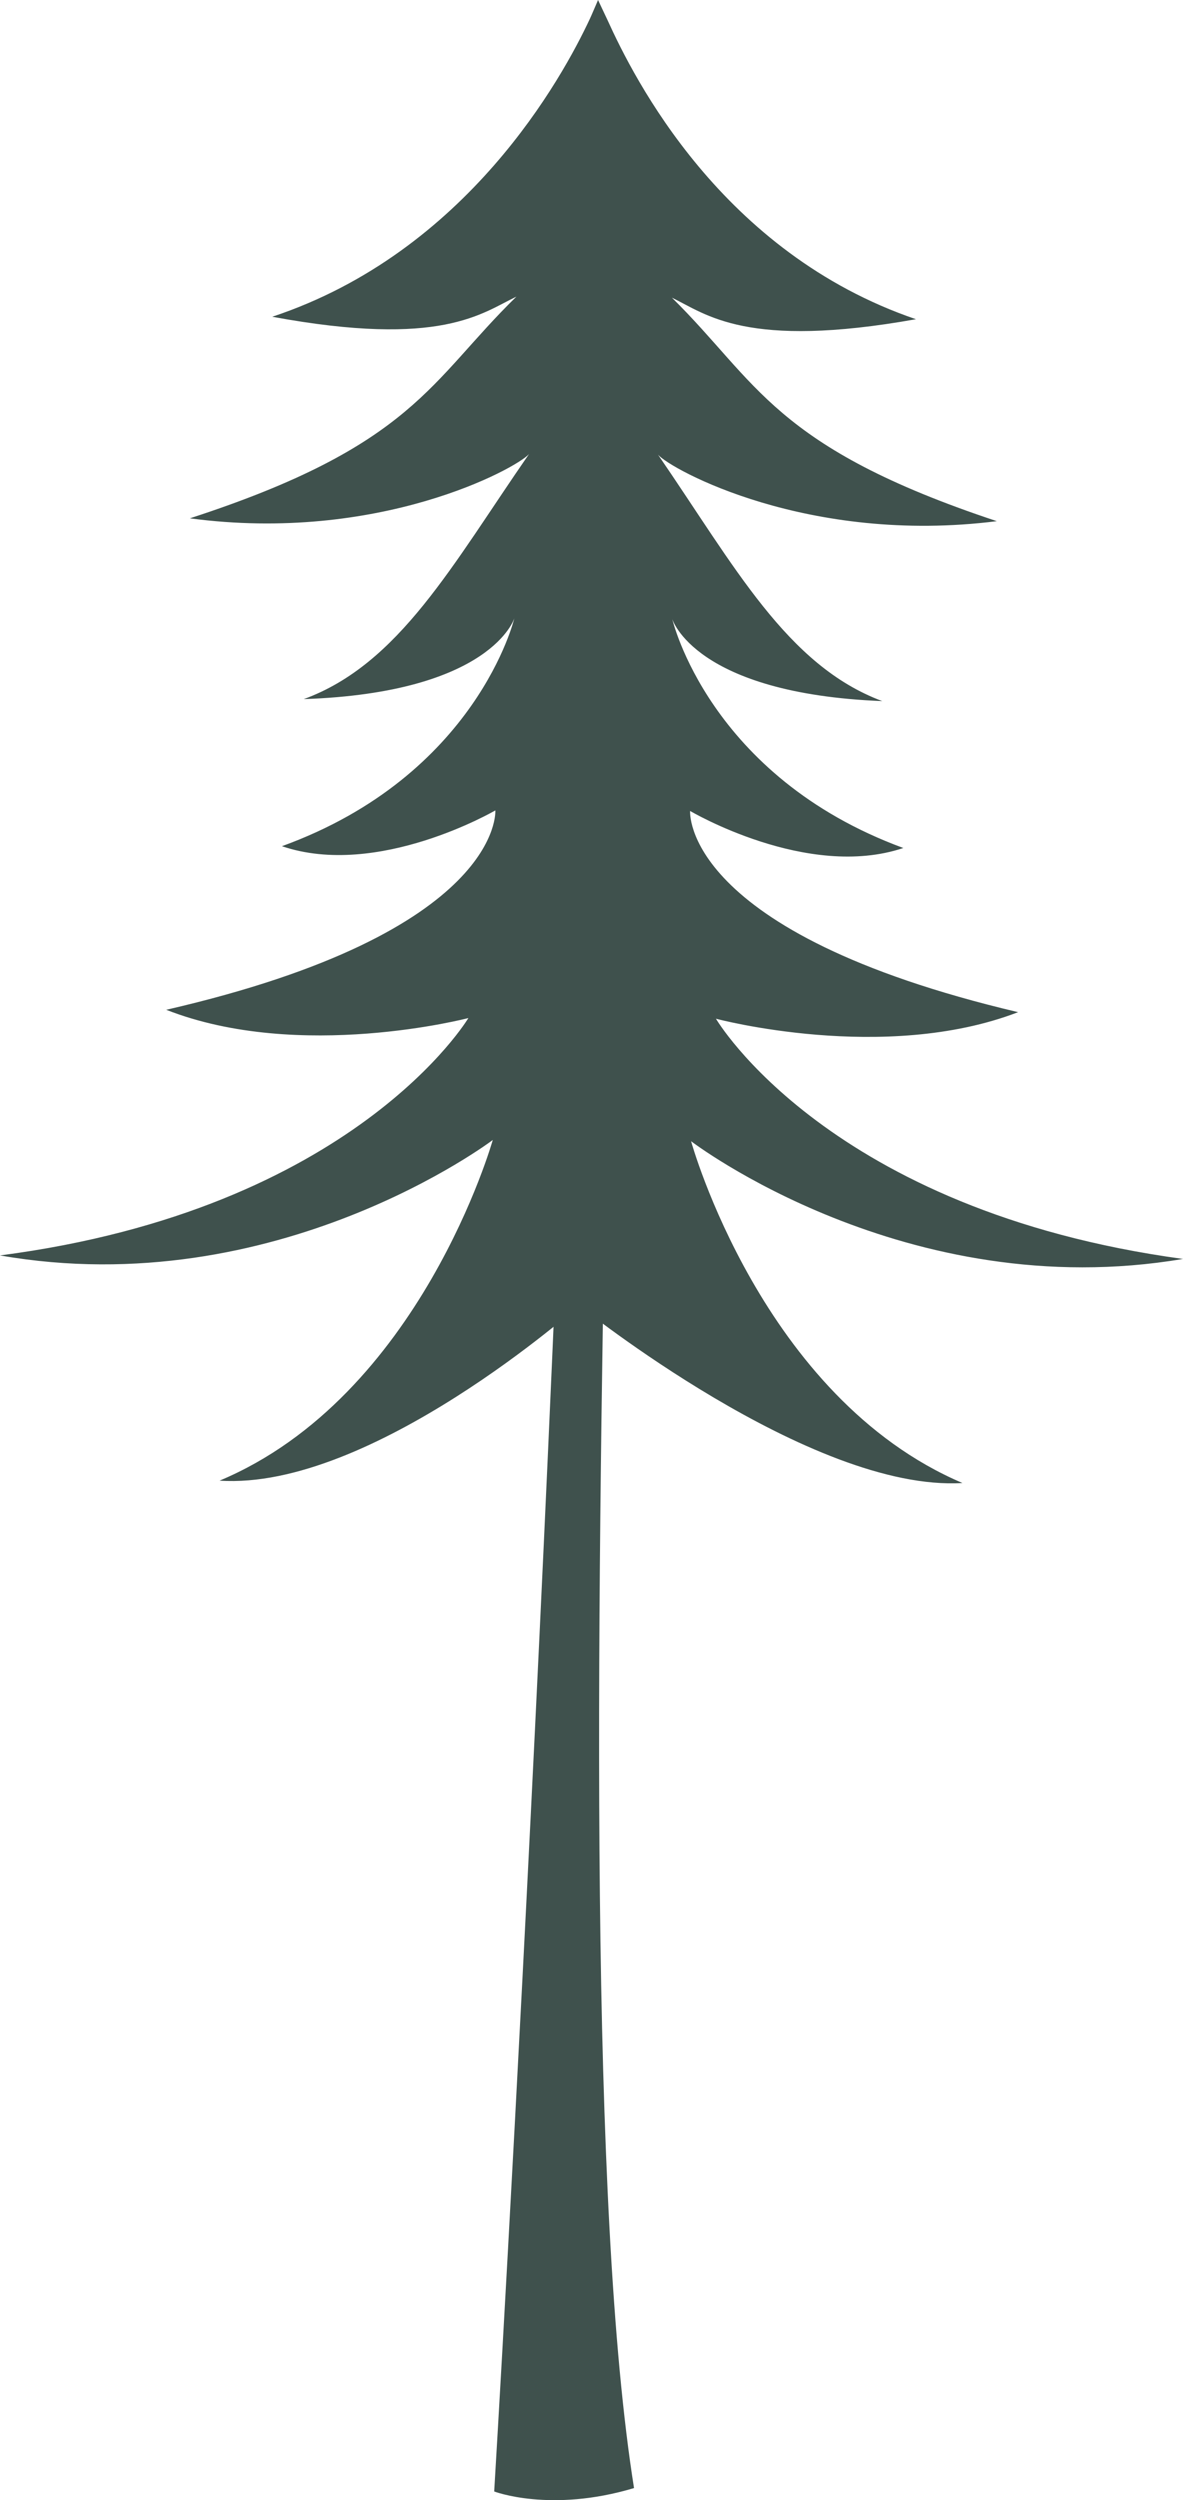 <svg xmlns="http://www.w3.org/2000/svg" viewBox="0 0 124.62 263.32" preserveAspectRatio="none">
<defs><style>.cls-1{fill:#3f514d;}</style></defs><g id="Layer_2" data-name="Layer 2">
<g id="Trees"><g id="Tree-green1">
<path class="cls-1" d="M52.06,262.4S61.24,109.88,62.57,1.31c7.2,23.26-5.14,201.78,4.22,260.73C58,264.68,52.06,262.4,52.06,262.4Z"/>
<path class="cls-1" d="M124.62,132.59c-37.37-5.08-49.2-25.3-49.2-25.3s17.73,4.74,31.83-.69C71.68,98.21,72.7,85.41,72.7,85.41s12.33,7.3,22.46,3.9C74.65,81.77,70.82,65.2,70.82,65.2s2.33,7.85,22.12,8.64C82.88,70.09,77.36,59.58,69.32,47.89c1.37,1.56,15.8,9.51,35.69,7-23.52-7.8-25.18-14.63-34.23-23.54,3.63,1.75,7.84,5.46,25.71,2.27C76,26.64,66.78,8.25,64,2.12L63,0s-.76,1.78-.87,2C59.26,8.13,49.24,26.53,28.68,33.36c17.85,3.3,22.08-.39,25.72-2.12C45.31,40.1,43.6,46.92,20,54.59c19.88,2.65,34.35-5.23,35.73-6.77C47.66,59.46,42.08,69.94,32,73.63c19.8-.68,22.18-8.51,22.18-8.51s-3.93,16.54-24.48,24c10.11,3.45,22.48-3.77,22.48-3.77s.94,12.8-34.67,21c14.07,5.52,31.83.87,31.83.87s-12,20.15-49.34,25c29.15,5.1,51.91-12.16,51.91-12.16s-7.6,27-28.78,35.88C39.09,157,61,137.49,61,137.49s24.42,19.67,40.39,18.7c-21.14-9-28.59-36-28.59-36S95.44,137.53,124.62,132.59Z"/>
</g></g></g></svg>
